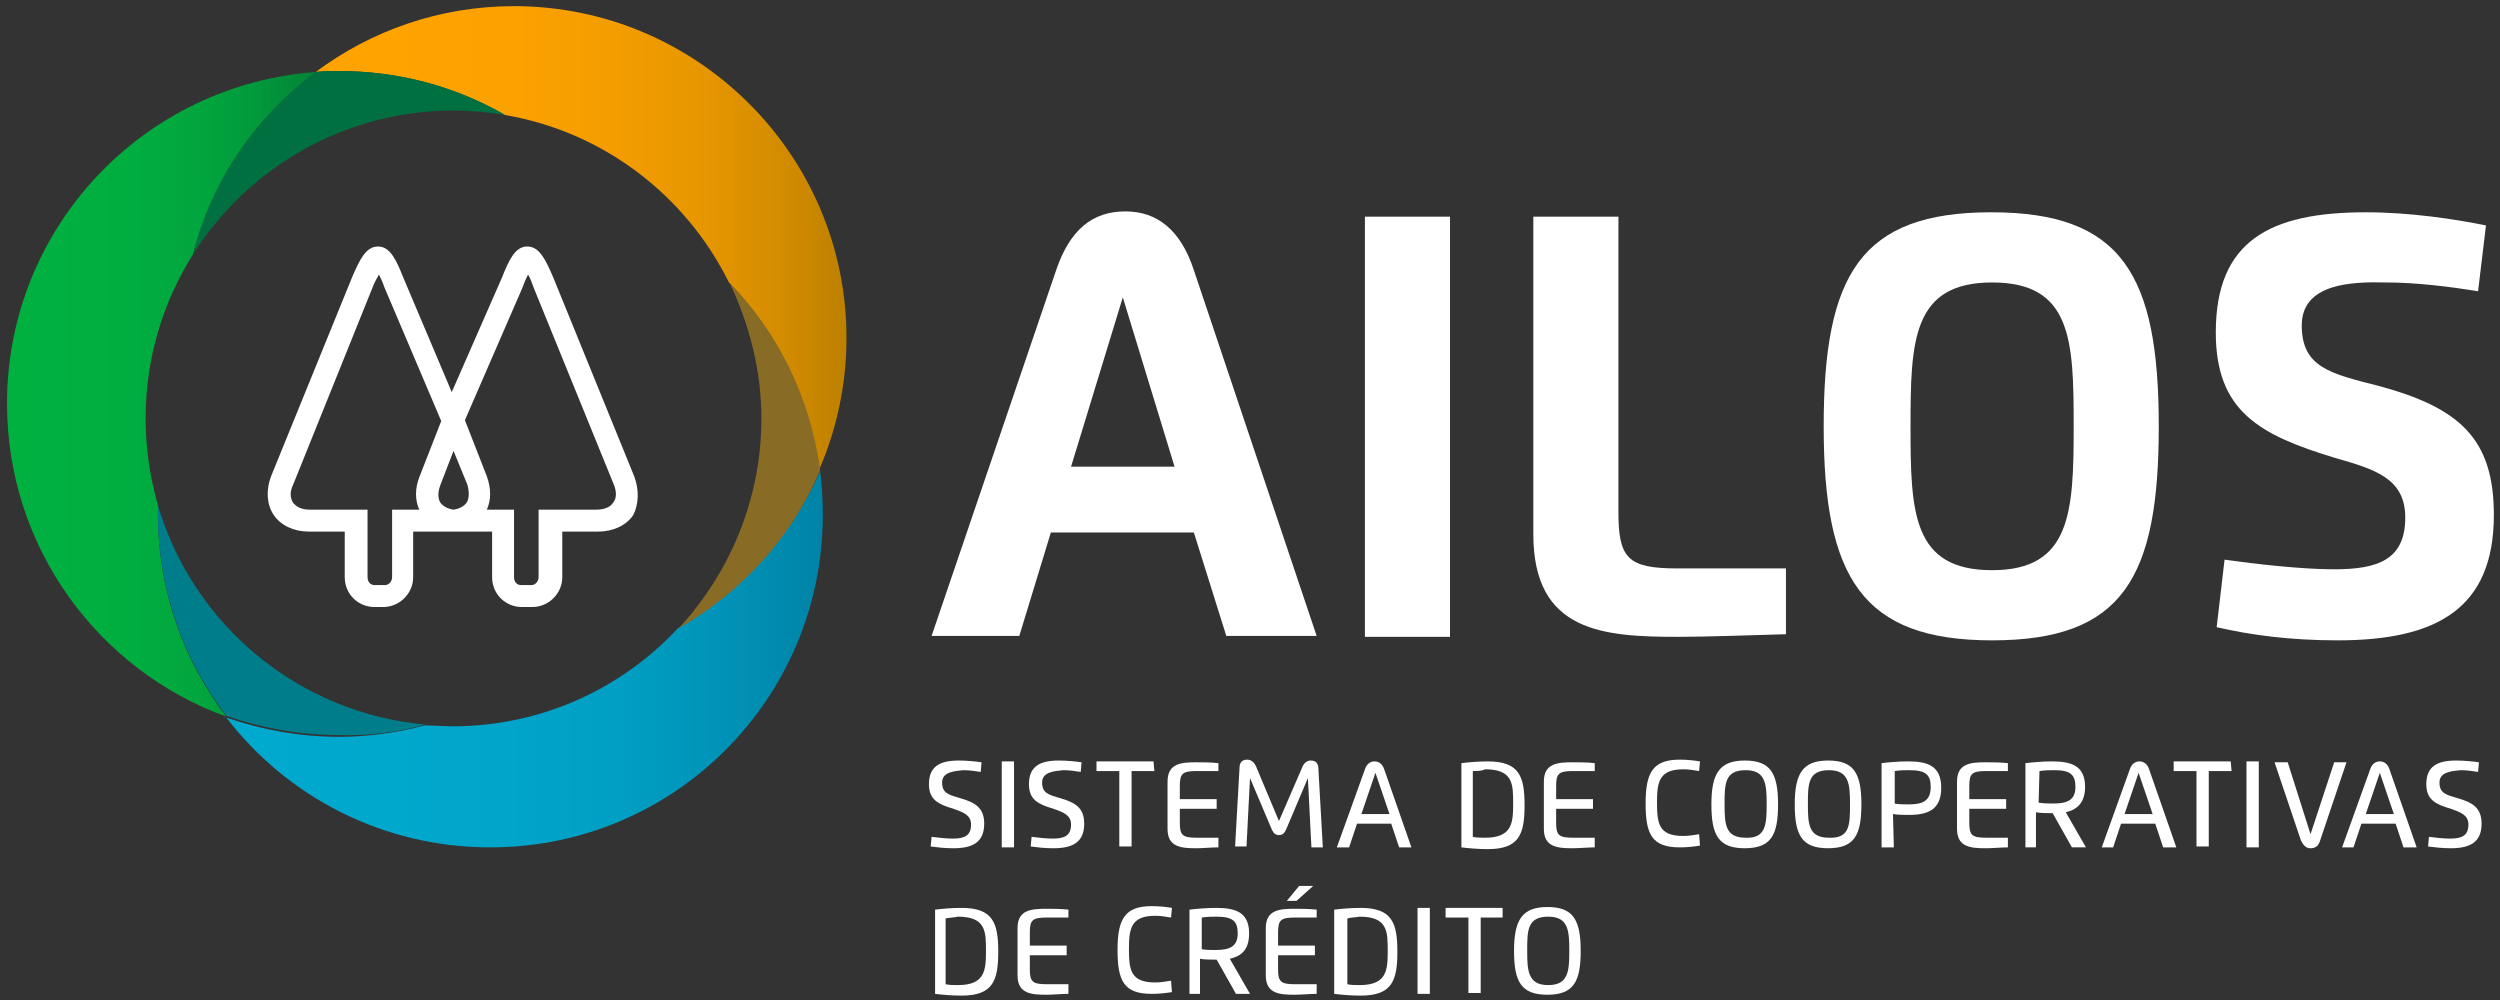 <?xml version="1.0" encoding="utf-8"?>
<!-- Generator: Adobe Illustrator 22.1.0, SVG Export Plug-In . SVG Version: 6.00 Build 0)  -->
<svg version="1.1" id="Layer_1" xmlns="http://www.w3.org/2000/svg" xmlns:xlink="http://www.w3.org/1999/xlink" x="0px" y="0px"
	 viewBox="0 0 285 114" style="enable-background:new 0 0 285 114;" xml:space="preserve">
<rect x="0" y="0" width="285" height="114" fill="#333333" stroke="none"/>
<style type="text/css">
	.st0{fill:#FFFFFF;}
	.st1{fill:url(#SVGID_1_);}
	.st2{fill:url(#SVGID_2_);}
	.st3{fill:#886B25;}
	.st4{fill:url(#SVGID_3_);}
	.st5{fill:#007D8A;}
	.st6{fill:#007041;}
</style>
<g>
	<path class="st0" d="M107.4,89.2c0,1.2,0.7,1.4,2.1,1.8c1.7,0.5,2.7,1.1,2.7,2.9c0,2.1-1.3,2.8-3.5,2.8c-1.1,0-1.8-0.1-2.6-0.2
		l0.1-1.1c0.8,0.1,1.7,0.2,2.4,0.2c1.3,0,2.1-0.3,2.1-1.6c0-1.1-0.9-1.4-2-1.8c-1.7-0.5-2.8-1-2.8-2.8c0-2,1.2-2.7,3.4-2.7
		c0.9,0,1.9,0.1,2.6,0.2l-0.1,1.1c-0.6-0.1-1.3-0.2-2-0.2C108.8,87.9,107.4,88,107.4,89.2z"/>
	<path class="st0" d="M114.2,86.8h1.4v9.8h-1.4V86.8z"/>
	<path class="st0" d="M118.8,89.2c0,1.2,0.7,1.4,2.1,1.8c1.7,0.5,2.7,1.1,2.7,2.9c0,2.1-1.3,2.8-3.5,2.8c-1.1,0-1.8-0.1-2.6-0.2
		l0.1-1.1c0.8,0.1,1.7,0.2,2.4,0.2c1.3,0,2.1-0.3,2.1-1.6c0-1.1-0.9-1.4-2-1.8c-1.7-0.5-2.8-1-2.8-2.8c0-2,1.2-2.7,3.4-2.7
		c0.9,0,1.9,0.1,2.6,0.2l-0.1,1.1c-0.6-0.1-1.3-0.2-2-0.2C120.2,87.9,118.8,88,118.8,89.2z"/>
	<path class="st0" d="M131.6,87.9h-2.6v8.6h-1.4v-8.6h-2.6v-1.1h6.5L131.6,87.9L131.6,87.9z"/>
	<path class="st0" d="M138.9,87.9h-2.5c-1.6,0-1.9,0.3-1.9,1.7v1.5h4.2v1.1h-4.2v1.6c0,1.4,0.3,1.7,1.9,1.7h2.5v1.1
		c-0.8,0-1.8,0.1-2.5,0.1c-1.7,0-3.3-0.1-3.3-2.2v-5.4c0-2.1,1.6-2.2,3.3-2.2c0.6,0,1.7,0,2.5,0.1V87.9z"/>
	<path class="st0" d="M145.8,93.6l2.6-6c0.2-0.6,0.6-0.9,1-0.9c0.6,0,0.9,0.3,0.9,1l0.5,8.9h-1.3l-0.4-7.9l-2.5,5.9
		c-0.2,0.4-0.4,0.6-0.8,0.6c-0.4,0-0.6-0.2-0.8-0.6l-2.5-5.9l-0.4,7.8h-1.3l0.5-8.9c0-0.7,0.3-1,0.9-1c0.4,0,0.8,0.3,1,0.8
		L145.8,93.6z"/>
	<path class="st0" d="M152.4,96.6l3.2-8.9c0.2-0.6,0.6-0.9,1.1-0.9s0.9,0.3,1.1,0.9l3.1,8.9h-1.4l-0.9-2.7h-3.9l-0.9,2.7H152.4z
		 M158.4,92.8l-1.6-4.7l-1.6,4.7H158.4z"/>
	<path class="st0" d="M166.6,87c0.8-0.1,1.9-0.2,3-0.2c3.6,0,4.2,1.7,4.2,5s-0.6,5-4.2,5c-1.1,0-2.2-0.1-3-0.2V87z M167.9,87.9v7.5
		c0.4,0.1,0.9,0.1,1.4,0.1c3.1,0,3.2-1.7,3.2-3.9s0-3.9-3.2-3.9C168.9,87.9,168.4,87.9,167.9,87.9z"/>
	<path class="st0" d="M181.8,87.9h-2.5c-1.6,0-1.9,0.3-1.9,1.7v1.5h4.2v1.1h-4.2v1.6c0,1.4,0.3,1.7,1.9,1.7h2.5v1.1
		c-0.7,0-1.8,0.1-2.5,0.1c-1.7,0-3.3-0.1-3.3-2.2v-5.4c0-2.1,1.6-2.2,3.3-2.2c0.6,0,1.7,0,2.5,0.1V87.9z"/>
	<path class="st0" d="M193.8,96.4c-0.6,0.1-1.4,0.2-2.3,0.2c-3.2,0-3.9-1.5-3.9-5s0.8-5,3.9-5c0.9,0,1.7,0.1,2.3,0.2l-0.1,1.1
		c-0.6-0.1-1.2-0.2-1.8-0.2c-2.8,0-3,1.5-3,3.8c0,2.4,0.2,3.8,3,3.8c0.6,0,1.2-0.1,1.8-0.2L193.8,96.4z"/>
	<path class="st0" d="M195.1,91.7c0-3.5,0.9-5,3.8-5s3.8,1.4,3.8,5c0,3.5-0.8,5-3.8,5S195.1,95.2,195.1,91.7z M201.4,91.7
		c0-2.3-0.1-3.9-2.4-3.9c-2.4,0-2.4,1.6-2.4,3.9s0.1,3.8,2.4,3.8C201.3,95.6,201.4,94,201.4,91.7z"/>
	<path class="st0" d="M204.6,91.7c0-3.5,0.9-5,3.8-5s3.8,1.4,3.8,5c0,3.5-0.8,5-3.8,5S204.6,95.2,204.6,91.7z M210.9,91.7
		c0-2.3-0.1-3.9-2.4-3.9c-2.4,0-2.4,1.6-2.4,3.9s0.1,3.8,2.4,3.8C210.9,95.6,210.9,94,210.9,91.7z"/>
	<path class="st0" d="M215.9,96.6h-1.4V87c0.8-0.1,1.9-0.2,3-0.2c2.1,0,3.8,0.4,3.8,3c0,2.5-1.5,3.1-3.7,3.1c-0.5,0-1.3,0-1.8-0.1
		L215.9,96.6L215.9,96.6z M215.9,91.6c0.6,0.1,1.1,0.1,1.7,0.1c1.6,0,2.5-0.4,2.5-2c0-1.4-0.6-1.9-2.4-1.9c-0.5,0-1.1,0-1.7,0.1v3.7
		H215.9z"/>
	<path class="st0" d="M228.9,87.9h-2.5c-1.6,0-1.9,0.3-1.9,1.7v1.5h4.2v1.1h-4.2v1.6c0,1.4,0.3,1.7,1.9,1.7h2.5v1.1
		c-0.7,0-1.8,0.1-2.5,0.1c-1.7,0-3.3-0.1-3.3-2.2v-5.4c0-2.1,1.6-2.2,3.3-2.2c0.6,0,1.7,0,2.5,0.1V87.9z"/>
	<path class="st0" d="M230.9,96.6V87c0.8-0.1,2-0.2,3-0.2c2.1,0,3.8,0.4,3.8,2.9c0,1.8-0.9,2.6-2.2,2.9l2.3,4h-1.6l-2.2-3.9h-0.1
		c-0.5,0-1.3,0-1.8-0.1v4L230.9,96.6L230.9,96.6z M232.4,91.5c0.6,0.1,1.1,0.1,1.7,0.1c1.6,0,2.5-0.4,2.5-1.9c0-1.4-0.6-1.9-2.4-1.9
		c-0.5,0-1.1,0-1.7,0.1L232.4,91.5L232.4,91.5z"/>
	<path class="st0" d="M239.6,96.6l3.2-8.9c0.2-0.6,0.6-0.9,1.1-0.9s0.9,0.3,1.1,0.9l3.1,8.9h-1.5l-0.9-2.7h-3.9l-0.9,2.7H239.6z
		 M245.4,92.8l-1.6-4.7l-1.6,4.7H245.4z"/>
	<path class="st0" d="M254.4,87.9h-2.6v8.6h-1.4v-8.6h-2.6v-1.1h6.5L254.4,87.9L254.4,87.9z"/>
	<path class="st0" d="M256.1,86.8h1.4v9.8h-1.4V86.8z"/>
	<path class="st0" d="M264.5,95.8c-0.2,0.7-0.6,0.9-1.1,0.9s-0.8-0.3-1.1-0.9l-3-8.9h1.5l2.6,8.2l2.7-8.2h1.4L264.5,95.8z"/>
	<path class="st0" d="M267,96.6l3.2-8.9c0.2-0.6,0.6-0.9,1.1-0.9s0.9,0.3,1.1,0.9l3.1,8.9h-1.5l-0.9-2.7h-3.9l-0.9,2.7H267z
		 M272.9,92.8l-1.6-4.7l-1.6,4.7H272.9z"/>
	<path class="st0" d="M278.1,89.2c0,1.2,0.7,1.4,2.1,1.8c1.7,0.5,2.7,1.1,2.7,2.9c0,2.1-1.3,2.8-3.5,2.8c-1,0-1.8-0.1-2.6-0.2
		l0.1-1.1c0.8,0.1,1.7,0.2,2.4,0.2c1.3,0,2.1-0.3,2.1-1.6c0-1.1-0.9-1.4-2-1.8c-1.7-0.5-2.8-1-2.8-2.8c0-2,1.2-2.7,3.4-2.7
		c0.9,0,1.9,0.1,2.6,0.2l-0.1,1.1c-0.6-0.1-1.3-0.2-2-0.2C279.5,87.9,278.1,88,278.1,89.2z"/>
	<path class="st0" d="M106.6,103.7c0.8-0.1,1.9-0.2,3-0.2c3.6,0,4.2,1.7,4.2,5s-0.6,5-4.2,5c-1.1,0-2.2-0.1-3-0.2V103.7z
		 M107.8,104.7v7.5c0.4,0.1,0.9,0.1,1.4,0.1c3.1,0,3.2-1.7,3.2-3.9s0-3.9-3.2-3.9C108.8,104.6,108.3,104.6,107.8,104.7z"/>
	<path class="st0" d="M121.8,104.6h-2.5c-1.6,0-1.9,0.3-1.9,1.7v1.5h4.2v1.1h-4.2v1.6c0,1.4,0.3,1.7,1.9,1.7h2.5v1.1
		c-0.8,0-1.8,0.1-2.5,0.1c-1.7,0-3.3-0.1-3.3-2.2v-5.4c0-2.1,1.6-2.2,3.3-2.2c0.6,0,1.7,0,2.5,0.1V104.6z"/>
	<path class="st0" d="M133.6,113.1c-0.6,0.1-1.4,0.2-2.3,0.2c-3.2,0-3.9-1.5-3.9-5s0.8-5,3.9-5c0.9,0,1.7,0.1,2.3,0.2l-0.1,1.1
		c-0.6-0.1-1.2-0.2-1.8-0.2c-2.8,0-3,1.5-3,3.8c0,2.4,0.2,3.8,3,3.8c0.6,0,1.2-0.1,1.8-0.2L133.6,113.1z"/>
	<path class="st0" d="M135.6,113.3v-9.6c0.8-0.1,2-0.2,3-0.2c2.1,0,3.8,0.4,3.8,2.9c0,1.9-0.9,2.6-2.2,2.9l2.3,4h-1.6l-2.2-3.9h-0.1
		c-0.5,0-1.3,0-1.8-0.1v4L135.6,113.3L135.6,113.3z M136.9,108.2c0.6,0.1,1.1,0.1,1.7,0.1c1.6,0,2.5-0.4,2.5-1.9
		c0-1.4-0.6-1.9-2.4-1.9c-0.5,0-1.1,0-1.7,0.1v3.6H136.9z"/>
	<path class="st0" d="M150.1,104.6h-2.5c-1.6,0-1.9,0.3-1.9,1.7v1.5h4.2v1.1h-4.2v1.6c0,1.4,0.3,1.7,1.9,1.7h2.5v1.1
		c-0.8,0-1.8,0.1-2.5,0.1c-1.7,0-3.3-0.1-3.3-2.2v-5.4c0-2.1,1.6-2.2,3.3-2.2c0.6,0,1.7,0,2.5,0.1V104.6z M148.1,101h1.6l-1.9,1.7
		h-1.1L148.1,101z"/>
	<path class="st0" d="M152.1,103.7c0.8-0.1,1.9-0.2,3-0.2c3.6,0,4.2,1.7,4.2,5s-0.6,5-4.2,5c-1.1,0-2.2-0.1-3-0.2V103.7z
		 M153.6,104.7v7.5c0.4,0.1,0.9,0.1,1.4,0.1c3.1,0,3.2-1.7,3.2-3.9s0-3.9-3.2-3.9C154.4,104.6,153.9,104.6,153.6,104.7z"/>
	<path class="st0" d="M161.6,103.5h1.4v9.8h-1.4V103.5z"/>
	<path class="st0" d="M171.4,104.6h-2.6v8.6h-1.4v-8.6h-2.6v-1.1h6.5v1.1H171.4z"/>
	<path class="st0" d="M172.6,108.4c0-3.5,0.9-5,3.8-5s3.8,1.4,3.8,5c0,3.5-0.8,5-3.8,5S172.6,111.9,172.6,108.4z M178.9,108.4
		c0-2.3-0.1-3.9-2.4-3.9c-2.4,0-2.4,1.6-2.4,3.9s0.1,3.9,2.4,3.9S178.9,110.7,178.9,108.4z"/>
</g>
<g>
	<path class="st0" d="M106.2,72.5l14.2-41.7c1.6-4.7,4.2-6.7,7.9-6.7c3.6,0,6.3,2.1,7.8,6.7l14,41.7h-10.3l-3.7-11.8h-16.3
		l-3.6,11.8H106.2z M133.9,53.2L128,33.9l-5.9,19.3H133.9z"/>
	<path class="st0" d="M155.6,24.7h9.7v47.9h-9.7V24.7z"/>
	<path class="st0" d="M203.6,72.3c-3.4,0.1-9.2,0.3-12.2,0.3c-8.6,0-16.6-0.5-16.6-11.7V24.7h9.7v33.6c0,5.3,1,6.5,6.7,6.5h12.4
		L203.6,72.3L203.6,72.3z"/>
	<path class="st0" d="M207.9,48.6c0-17.3,4.2-24.4,19.1-24.4c14.9,0,19.1,7.1,19.1,24.4S242,73,227.1,73
		C212.3,73,207.9,65.9,207.9,48.6z M236.4,48.6c0-9.8-0.2-16.4-9.3-16.4s-9.3,6.7-9.3,16.4c0,9.8,0.2,16.4,9.3,16.4
		C236.1,65,236.4,58.4,236.4,48.6z"/>
	<path class="st0" d="M262.4,37.1c0,4.8,3.3,5.5,8.8,6.9c9.2,2.5,13.1,6,13.1,14.7c0,10.6-6.4,14.3-17.8,14.3
		c-5.4,0-9.9-0.6-13.8-1.5l0.9-7.7c3.5,0.5,8.8,1.1,12.5,1.1c5,0,8.1-1.1,8.1-5.9c0-4.5-3.5-5.5-8-6.8c-8.6-2.6-13.6-5.3-13.6-14.3
		c0-10.4,6.1-13.7,17.1-13.7c5.1,0,10.3,0.8,13.7,1.5l-0.9,7.5c-3.1-0.5-7-1-10.5-1C268.1,32.1,262.4,32.3,262.4,37.1z"/>
</g>
<g>
	<g>
		<path class="st0" d="M72.3,54.3l-9.2-22.6c-0.9-2.1-1.6-3.6-3-3.6s-2.1,1.6-2.9,3.6l-5.7,13l-5.5-13c-0.8-2-1.5-3.6-2.9-3.6
			s-2.1,1.5-3,3.6l-9.2,22.6c-0.6,1.6-0.5,3.2,0.3,4.4s2.3,1.9,4,1.9h4.1v5.2c0,1.9,1.5,3.4,3.4,3.4h1c1.8,0,3.4-1.5,3.4-3.4v-2.5
			c0-0.1,0-0.2,0-0.3v-2.4h4.1c0.1,0,0.3,0,0.4,0c0.1,0,0.2,0,0.4,0h4.1V63c0,0.1,0,0.2,0,0.3v2.5c0,1.9,1.5,3.4,3.4,3.4h1.2
			c1.8,0,3.4-1.5,3.4-3.4v-5.2h4.1c1.7,0,3.2-0.7,4-1.9C72.8,57.5,72.9,55.9,72.3,54.3z M47.8,58.1h-3.1v7.7c0,0.5-0.4,0.9-0.8,0.9
			h-1.2c-0.5,0-0.8-0.4-0.8-0.9v-3.1v-4.6h-6.6c-0.9,0-1.5-0.3-1.9-0.8c-0.3-0.5-0.4-1.2,0-2l9.1-22.6c0.1-0.3,0.4-0.9,0.7-1.4
			c0.2,0.4,0.4,0.8,0.6,1.4L50.3,48l-2.5,6.4C47.3,55.7,47.3,57,47.8,58.1z M53.2,57.3c-0.3,0.4-0.8,0.7-1.5,0.8
			c-0.7-0.1-1.2-0.4-1.5-0.8c-0.3-0.5-0.3-1.2,0-2l1.5-3.9l1.6,3.9C53.5,56.1,53.5,56.8,53.2,57.3z M69.9,57.3
			c-0.3,0.5-1,0.8-1.9,0.8h-6.6v7.7c0,0.5-0.4,0.9-0.8,0.9h-1.2c-0.5,0-0.8-0.4-0.8-0.9v-7.7h-3.1c0.5-1.1,0.5-2.4,0-3.8L53,47.9
			l6.6-15.2c0.2-0.6,0.4-1,0.6-1.4c0.3,0.5,0.5,1.1,0.6,1.4l9.2,22.6C70.3,56.1,70.3,56.8,69.9,57.3z"/>
	</g>
	<g>
		
			<linearGradient id="SVGID_1_" gradientUnits="userSpaceOnUse" x1="25.75" y1="802.829" x2="93.75" y2="802.829" gradientTransform="matrix(1 0 0 1 0 -727.679)">
			<stop  offset="0" style="stop-color:#00A9CE"/>
			<stop  offset="0.411" style="stop-color:#00A7CB"/>
			<stop  offset="0.658" style="stop-color:#009FC3"/>
			<stop  offset="0.861" style="stop-color:#0091B5"/>
			<stop  offset="1" style="stop-color:#0083A6"/>
		</linearGradient>
		<path class="st1" d="M77.3,71.6c-6.4,6.9-15.6,11.2-25.7,11.2c-1.1,0-2.1-0.1-3.2-0.1C45.4,83.5,42,84,38.7,84
			c-4.5,0-8.9-0.8-12.9-2.2c6.9,9,17.8,14.8,30.1,14.8c21,0,37.9-17,37.9-37.9c0-1.7-0.1-3.4-0.3-5C90.2,61.2,84.4,67.5,77.3,71.6z"
			/>
		
			<linearGradient id="SVGID_2_" gradientUnits="userSpaceOnUse" x1="36.05" y1="754.779" x2="96.55" y2="754.779" gradientTransform="matrix(1 0 0 1 0 -727.679)">
			<stop  offset="0" style="stop-color:#FFA300"/>
			<stop  offset="0.35" style="stop-color:#FCA200"/>
			<stop  offset="0.56" style="stop-color:#F49D00"/>
			<stop  offset="0.734" style="stop-color:#E69600"/>
			<stop  offset="0.886" style="stop-color:#D28B00"/>
			<stop  offset="1" style="stop-color:#BD8000"/>
		</linearGradient>
		<path class="st2" d="M57.5,13.1c11.3,1.9,20.7,9.2,25.6,19.1c5.5,5.7,9.2,13.1,10.3,21.3c2-4.6,3.1-9.7,3.1-15
			c0-20.8-17-37.8-37.9-37.8c-8.5,0-16.3,2.8-22.6,7.5c0.9-0.1,1.8-0.1,2.7-0.1C45.5,8.1,52,9.9,57.5,13.1z"/>
		<path class="st3" d="M86.8,47.7c0,9.2-3.6,17.6-9.4,23.9c7.2-4.1,12.9-10.4,16.1-18c-1.1-8.2-4.8-15.7-10.3-21.3
			C85.4,36.9,86.8,42.2,86.8,47.7z"/>
		
			<linearGradient id="SVGID_3_" gradientUnits="userSpaceOnUse" x1="0.75" y1="772.629" x2="35.98" y2="772.629" gradientTransform="matrix(1 0 0 1 0 -727.679)">
			<stop  offset="0" style="stop-color:#00B140"/>
			<stop  offset="0.39" style="stop-color:#00AE40"/>
			<stop  offset="0.625" style="stop-color:#01A63E"/>
			<stop  offset="0.818" style="stop-color:#02983B"/>
			<stop  offset="0.988" style="stop-color:#038437"/>
			<stop  offset="1" style="stop-color:#038237"/>
		</linearGradient>
		<path class="st4" d="M18,57.6c-0.9-3.2-1.4-6.5-1.4-9.9c0-6.9,2-13.3,5.4-18.7c2.2-8.5,7.3-15.8,14.1-20.8C16.3,9.6,0.8,26,0.8,46
			c0,16.4,10.4,30.4,25,35.7C20.9,75.3,18,67.3,18,58.6C18,58.3,18,57.9,18,57.6z"/>
		<path class="st5" d="M48.5,82.6C34,81.3,22,71.2,18,57.6c0,0.3,0,0.6,0,0.9c0,8.7,2.9,16.7,7.8,23.1c4,1.4,8.4,2.2,12.9,2.2
			C42,83.9,45.3,83.5,48.5,82.6z"/>
		<path class="st6" d="M22,29c6.2-9.8,17.2-16.4,29.7-16.4c2,0,4,0.2,5.9,0.5c-5.6-3.2-12-5-18.9-5c-0.9,0-1.8,0-2.7,0.1
			C29.1,13.3,24.1,20.6,22,29z"/>
	</g>
</g>
</svg>
